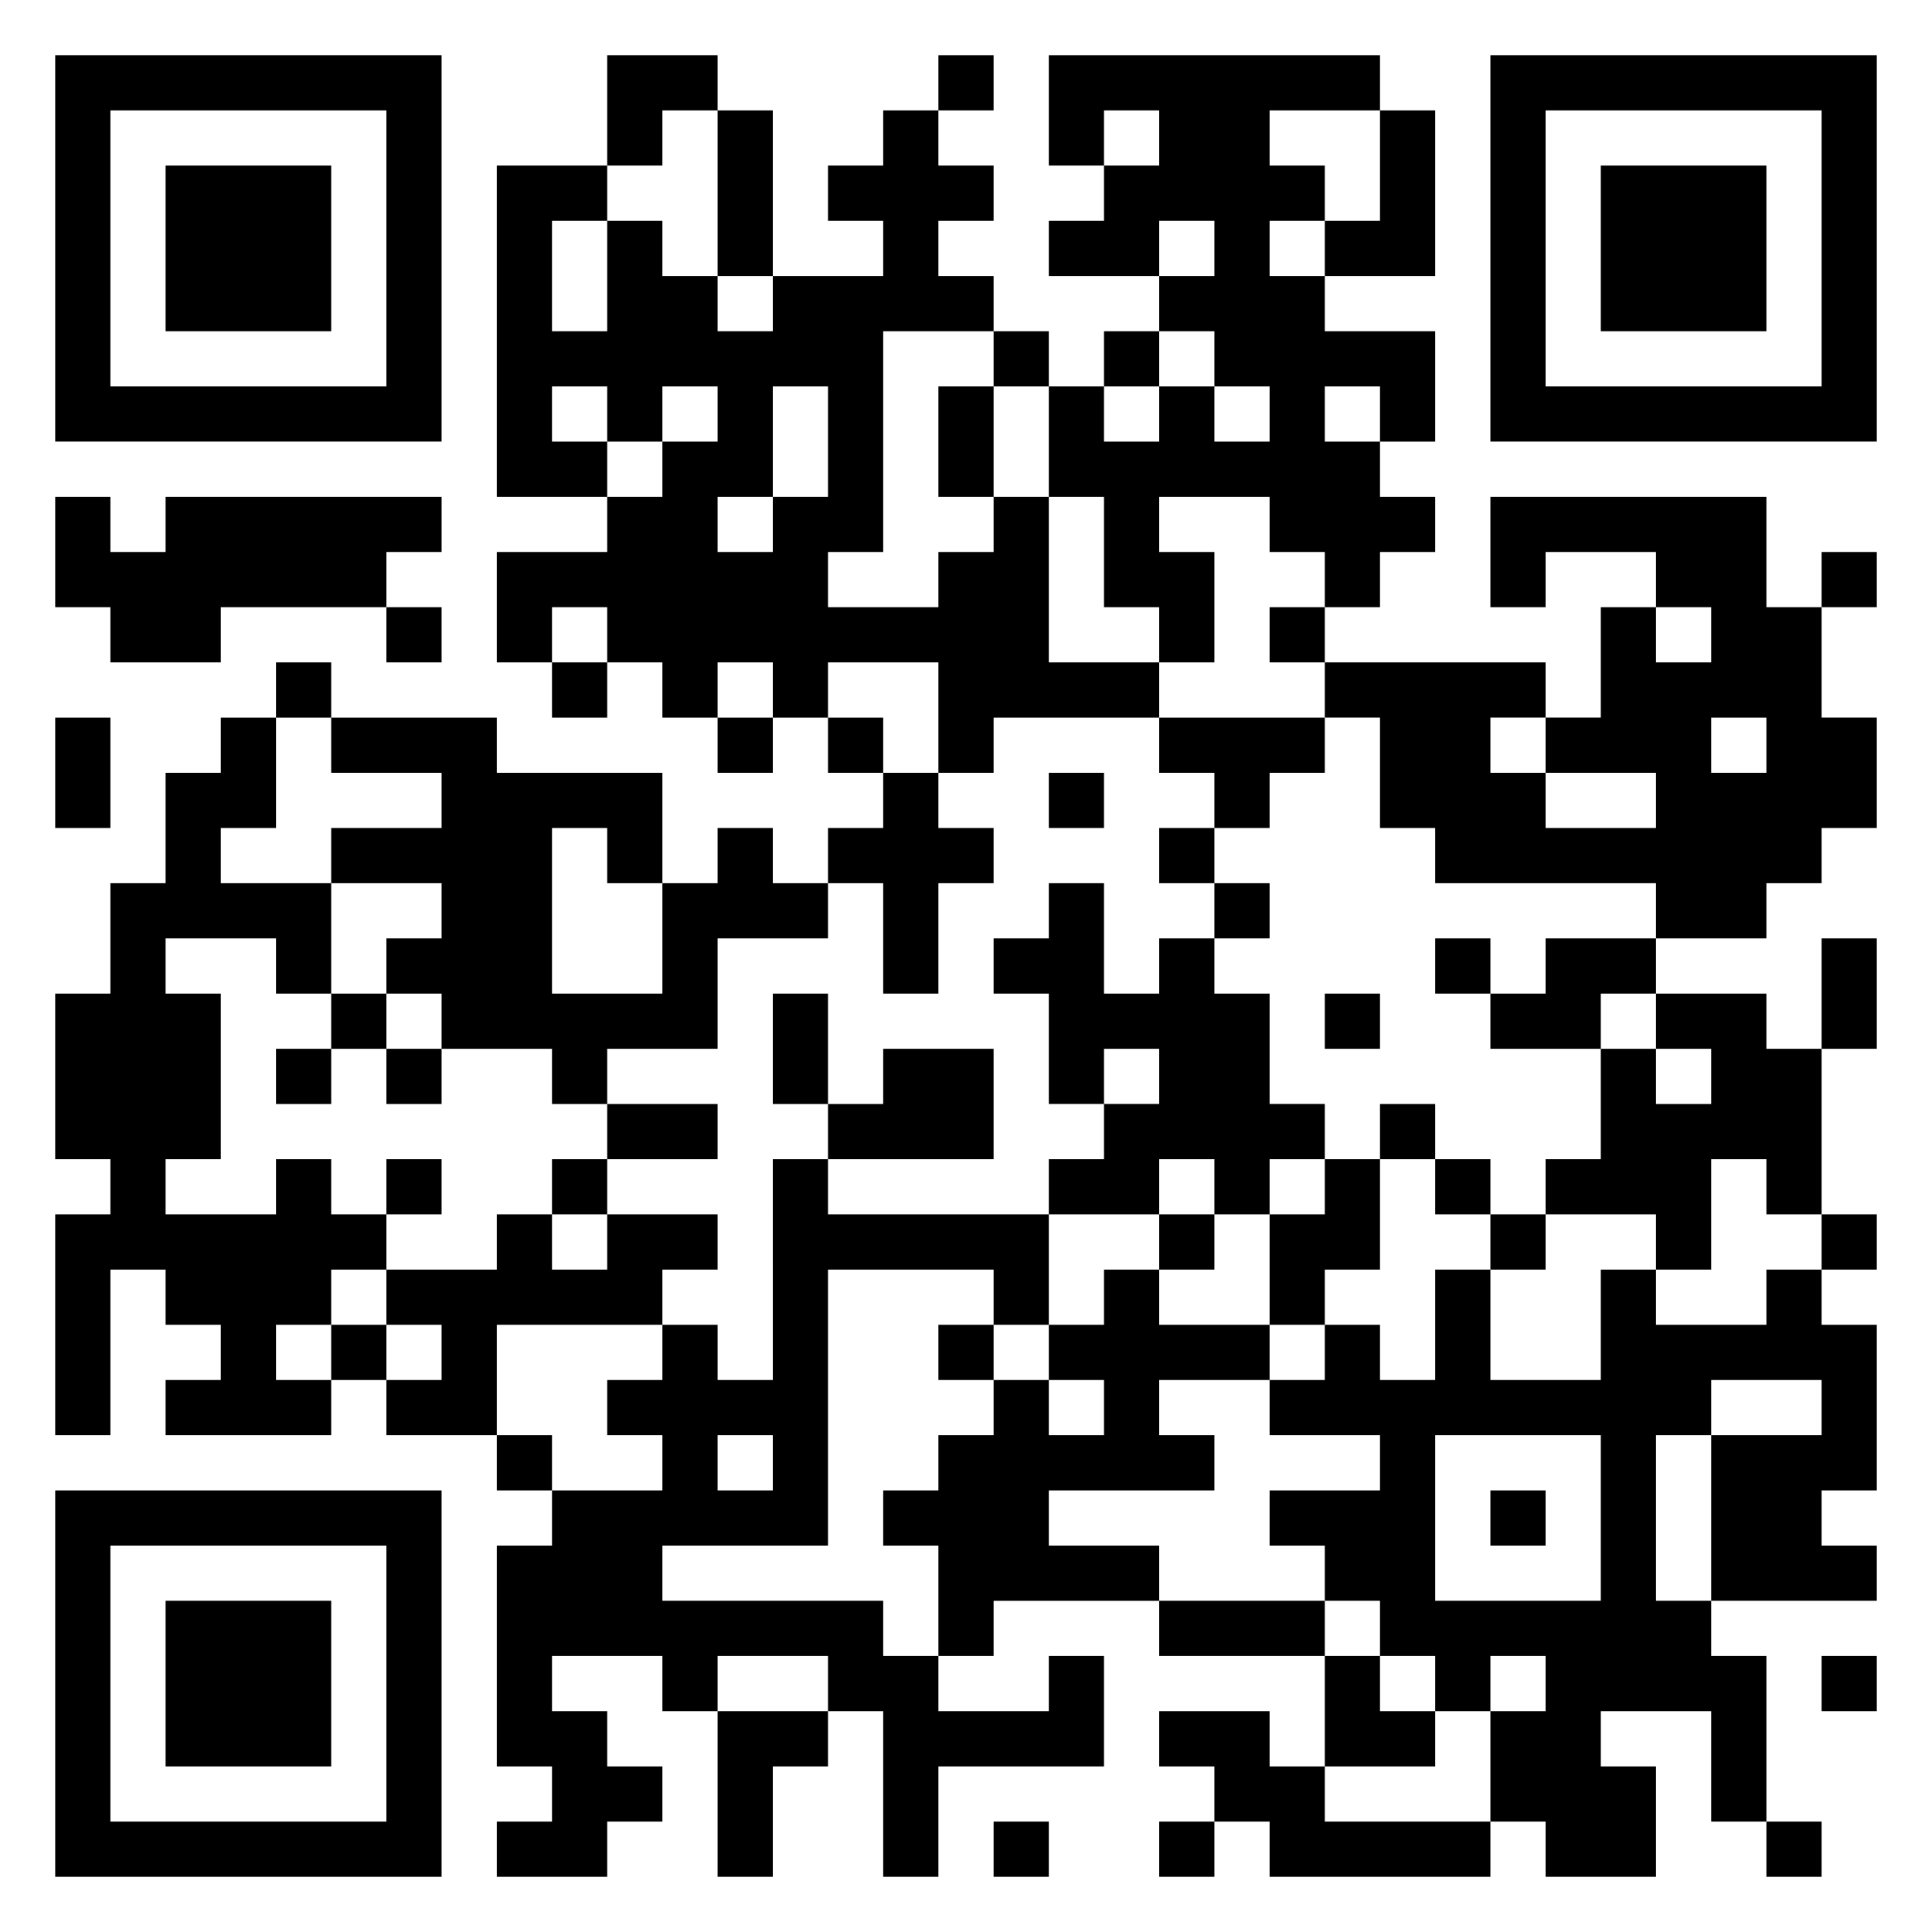 <svg xmlns="http://www.w3.org/2000/svg" viewBox="0 0 35 35"><path d="M1 1h7v7h-7zM11 1h2v1h-1v1h-1zM17 1h1v1h-1zM19 1h6v1h-2v1h1v1h-1v1h1v1h2v2h-1v-1h-1v1h1v1h1v1h-1v1h-1v-1h-1v-1h-2v1h1v2h-1v-1h-1v-2h-1v-2h1v1h1v-1h1v1h1v-1h-1v-1h-1v-1h1v-1h-1v1h-2v-1h1v-1h1v-1h-1v1h-1zM27 1h7v7h-7zM2 2v5h5v-5zM13 2h1v3h-1zM16 2h1v1h1v1h-1v1h1v1h-2v4h-1v1h2v-1h1v-1h1v3h2v1h-3v1h-1v-2h-2v1h-1v-1h-1v1h-1v-1h-1v-1h-1v1h-1v-2h2v-1h1v-1h1v-1h-1v1h-1v-1h-1v1h1v1h-2v-6h2v1h-1v2h1v-2h1v1h1v1h1v-1h2v-1h-1v-1h1zM25 2h1v3h-2v-1h1zM28 2v5h5v-5zM3 3h3v3h-3zM29 3h3v3h-3zM18 6h1v1h-1zM20 6h1v1h-1zM14 7v2h-1v1h1v-1h1v-2zM17 7h1v2h-1zM1 9h1v1h1v-1h5v1h-1v1h-3v1h-2v-1h-1zM27 9h5v2h1v2h1v2h-1v1h-1v1h-2v-1h-4v-1h-1v-2h-1v-1h4v1h-1v1h1v1h2v-1h-2v-1h1v-2h1v1h1v-1h-1v-1h-2v1h-1zM33 10h1v1h-1zM7 11h1v1h-1zM23 11h1v1h-1zM5 12h1v1h-1zM10 12h1v1h-1zM1 13h1v2h-1zM4 13h1v2h-1v1h2v2h-1v-1h-2v1h1v3h-1v1h2v-1h1v1h1v1h-1v1h-1v1h1v1h-3v-1h1v-1h-1v-1h-1v3h-1v-4h1v-1h-1v-3h1v-2h1v-2h1zM6 13h3v1h3v2h-1v-1h-1v3h2v-2h1v-1h1v1h1v1h-2v2h-2v1h-1v-1h-2v-1h-1v-1h1v-1h-2v-1h2v-1h-2zM13 13h1v1h-1zM15 13h1v1h-1zM21 13h3v1h-1v1h-1v-1h-1zM31 13v1h1v-1zM16 14h1v1h1v1h-1v2h-1v-2h-1v-1h1zM19 14h1v1h-1zM21 15h1v1h-1zM19 16h1v2h1v-1h1v1h1v2h1v1h-1v1h-1v-1h-1v1h-2v-1h1v-1h1v-1h-1v1h-1v-2h-1v-1h1zM22 16h1v1h-1zM26 17h1v1h-1zM28 17h2v1h-1v1h-2v-1h1zM33 17h1v2h-1zM6 18h1v1h-1zM14 18h1v2h-1zM24 18h1v1h-1zM30 18h2v1h1v3h-1v-1h-1v2h-1v-1h-2v-1h1v-2h1v1h1v-1h-1zM5 19h1v1h-1zM7 19h1v1h-1zM16 19h2v2h-3v-1h1zM11 20h2v1h-2zM25 20h1v1h-1zM7 21h1v1h-1zM10 21h1v1h-1zM14 21h1v1h4v2h-1v-1h-3v5h-3v1h4v1h1v1h2v-1h1v2h-3v2h-1v-3h-1v-1h-2v1h-1v-1h-2v1h1v1h1v1h-1v1h-2v-1h1v-1h-1v-4h1v-1h2v-1h-1v-1h1v-1h1v1h1zM24 21h1v2h-1v1h-1v-2h1zM26 21h1v1h-1zM9 22h1v1h1v-1h2v1h-1v1h-3v2h-2v-1h1v-1h-1v-1h2zM21 22h1v1h-1zM27 22h1v1h-1zM33 22h1v1h-1zM20 23h1v1h2v1h-2v1h1v1h-3v1h2v1h-3v1h-1v-2h-1v-1h1v-1h1v-1h1v1h1v-1h-1v-1h1zM26 23h1v2h2v-2h1v1h2v-1h1v1h1v3h-1v1h1v1h-3v-3h2v-1h-2v1h-1v3h1v1h1v3h-1v-2h-2v1h1v2h-2v-1h-1v-2h1v-1h-1v1h-1v-1h-1v-1h-1v-1h-1v-1h2v-1h-2v-1h1v-1h1v1h1zM6 24h1v1h-1zM17 24h1v1h-1zM9 26h1v1h-1zM13 26v1h1v-1zM26 26v3h3v-3zM1 27h7v7h-7zM27 27h1v1h-1zM2 28v5h5v-5zM3 29h3v3h-3zM21 29h3v1h-3zM24 30h1v1h1v1h-2zM33 30h1v1h-1zM13 31h2v1h-1v2h-1zM21 31h2v1h1v1h3v1h-4v-1h-1v-1h-1zM18 33h1v1h-1zM21 33h1v1h-1zM32 33h1v1h-1z"/></svg>